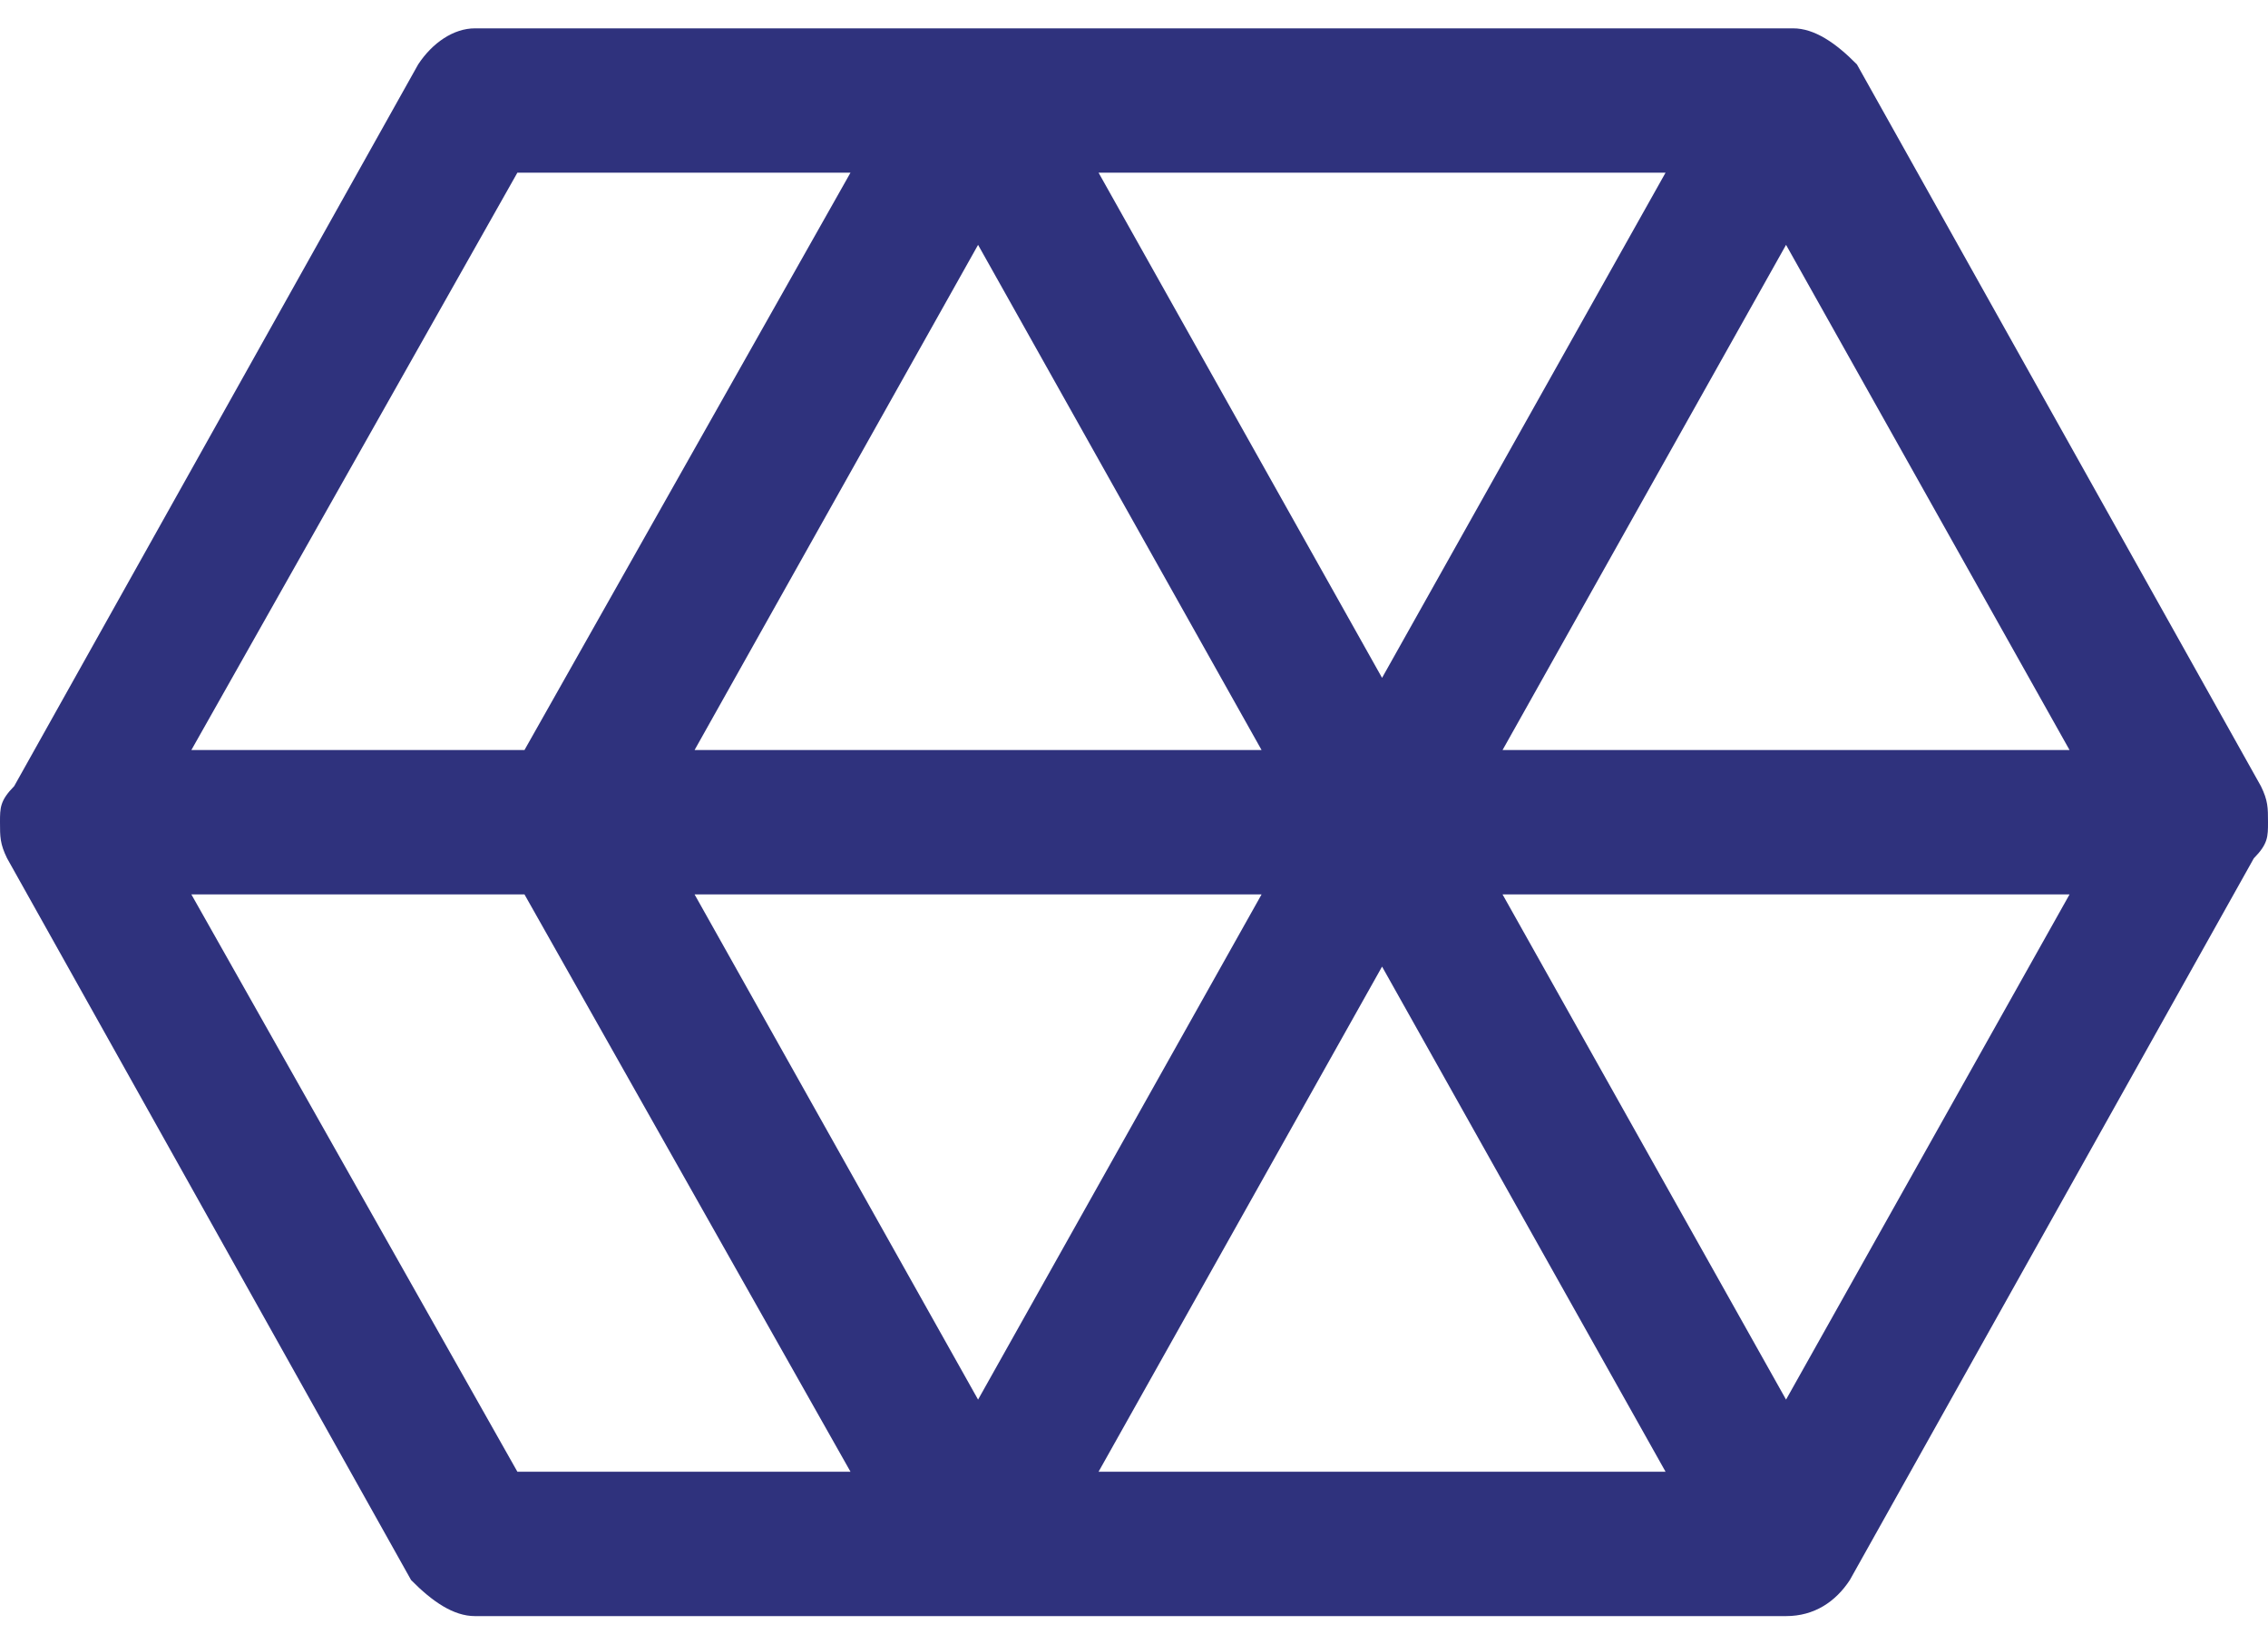 <svg width="40" height="29" viewBox="0 0 40 29" fill="none" xmlns="http://www.w3.org/2000/svg">
<path d="M39.875 13.864L32.75 1.136C32.375 0.755 32 0.5 31.625 0.5H8.375C8 0.5 7.625 0.755 7.375 1.136L0.25 13.864C0 14.118 0 14.245 0 14.5C0 14.755 0 14.882 0.125 15.136L7.25 27.864C7.625 28.245 8 28.5 8.375 28.5H31.5C32 28.5 32.375 28.245 32.625 27.864L39.75 15.136C40 14.882 40 14.755 40 14.5C40 14.245 40 14.118 39.875 13.864ZM22.25 13.227H12.25L17.25 4.318L22.25 13.227ZM19.375 3.045H29.375L24.375 11.954L19.375 3.045ZM22.25 15.773L17.25 24.682L12.25 15.773H22.25ZM24.375 17.046L29.375 25.954H19.375L24.375 17.046ZM26.5 15.773H36.5L31.5 24.682L26.5 15.773ZM26.5 13.227L31.5 4.318L36.5 13.227H26.5ZM9.125 3.045H15L9.25 13.227H3.375L9.125 3.045ZM9.125 25.954L3.375 15.773H9.25L15 25.954H9.125Z" fill="#2F327D"/>
</svg>
